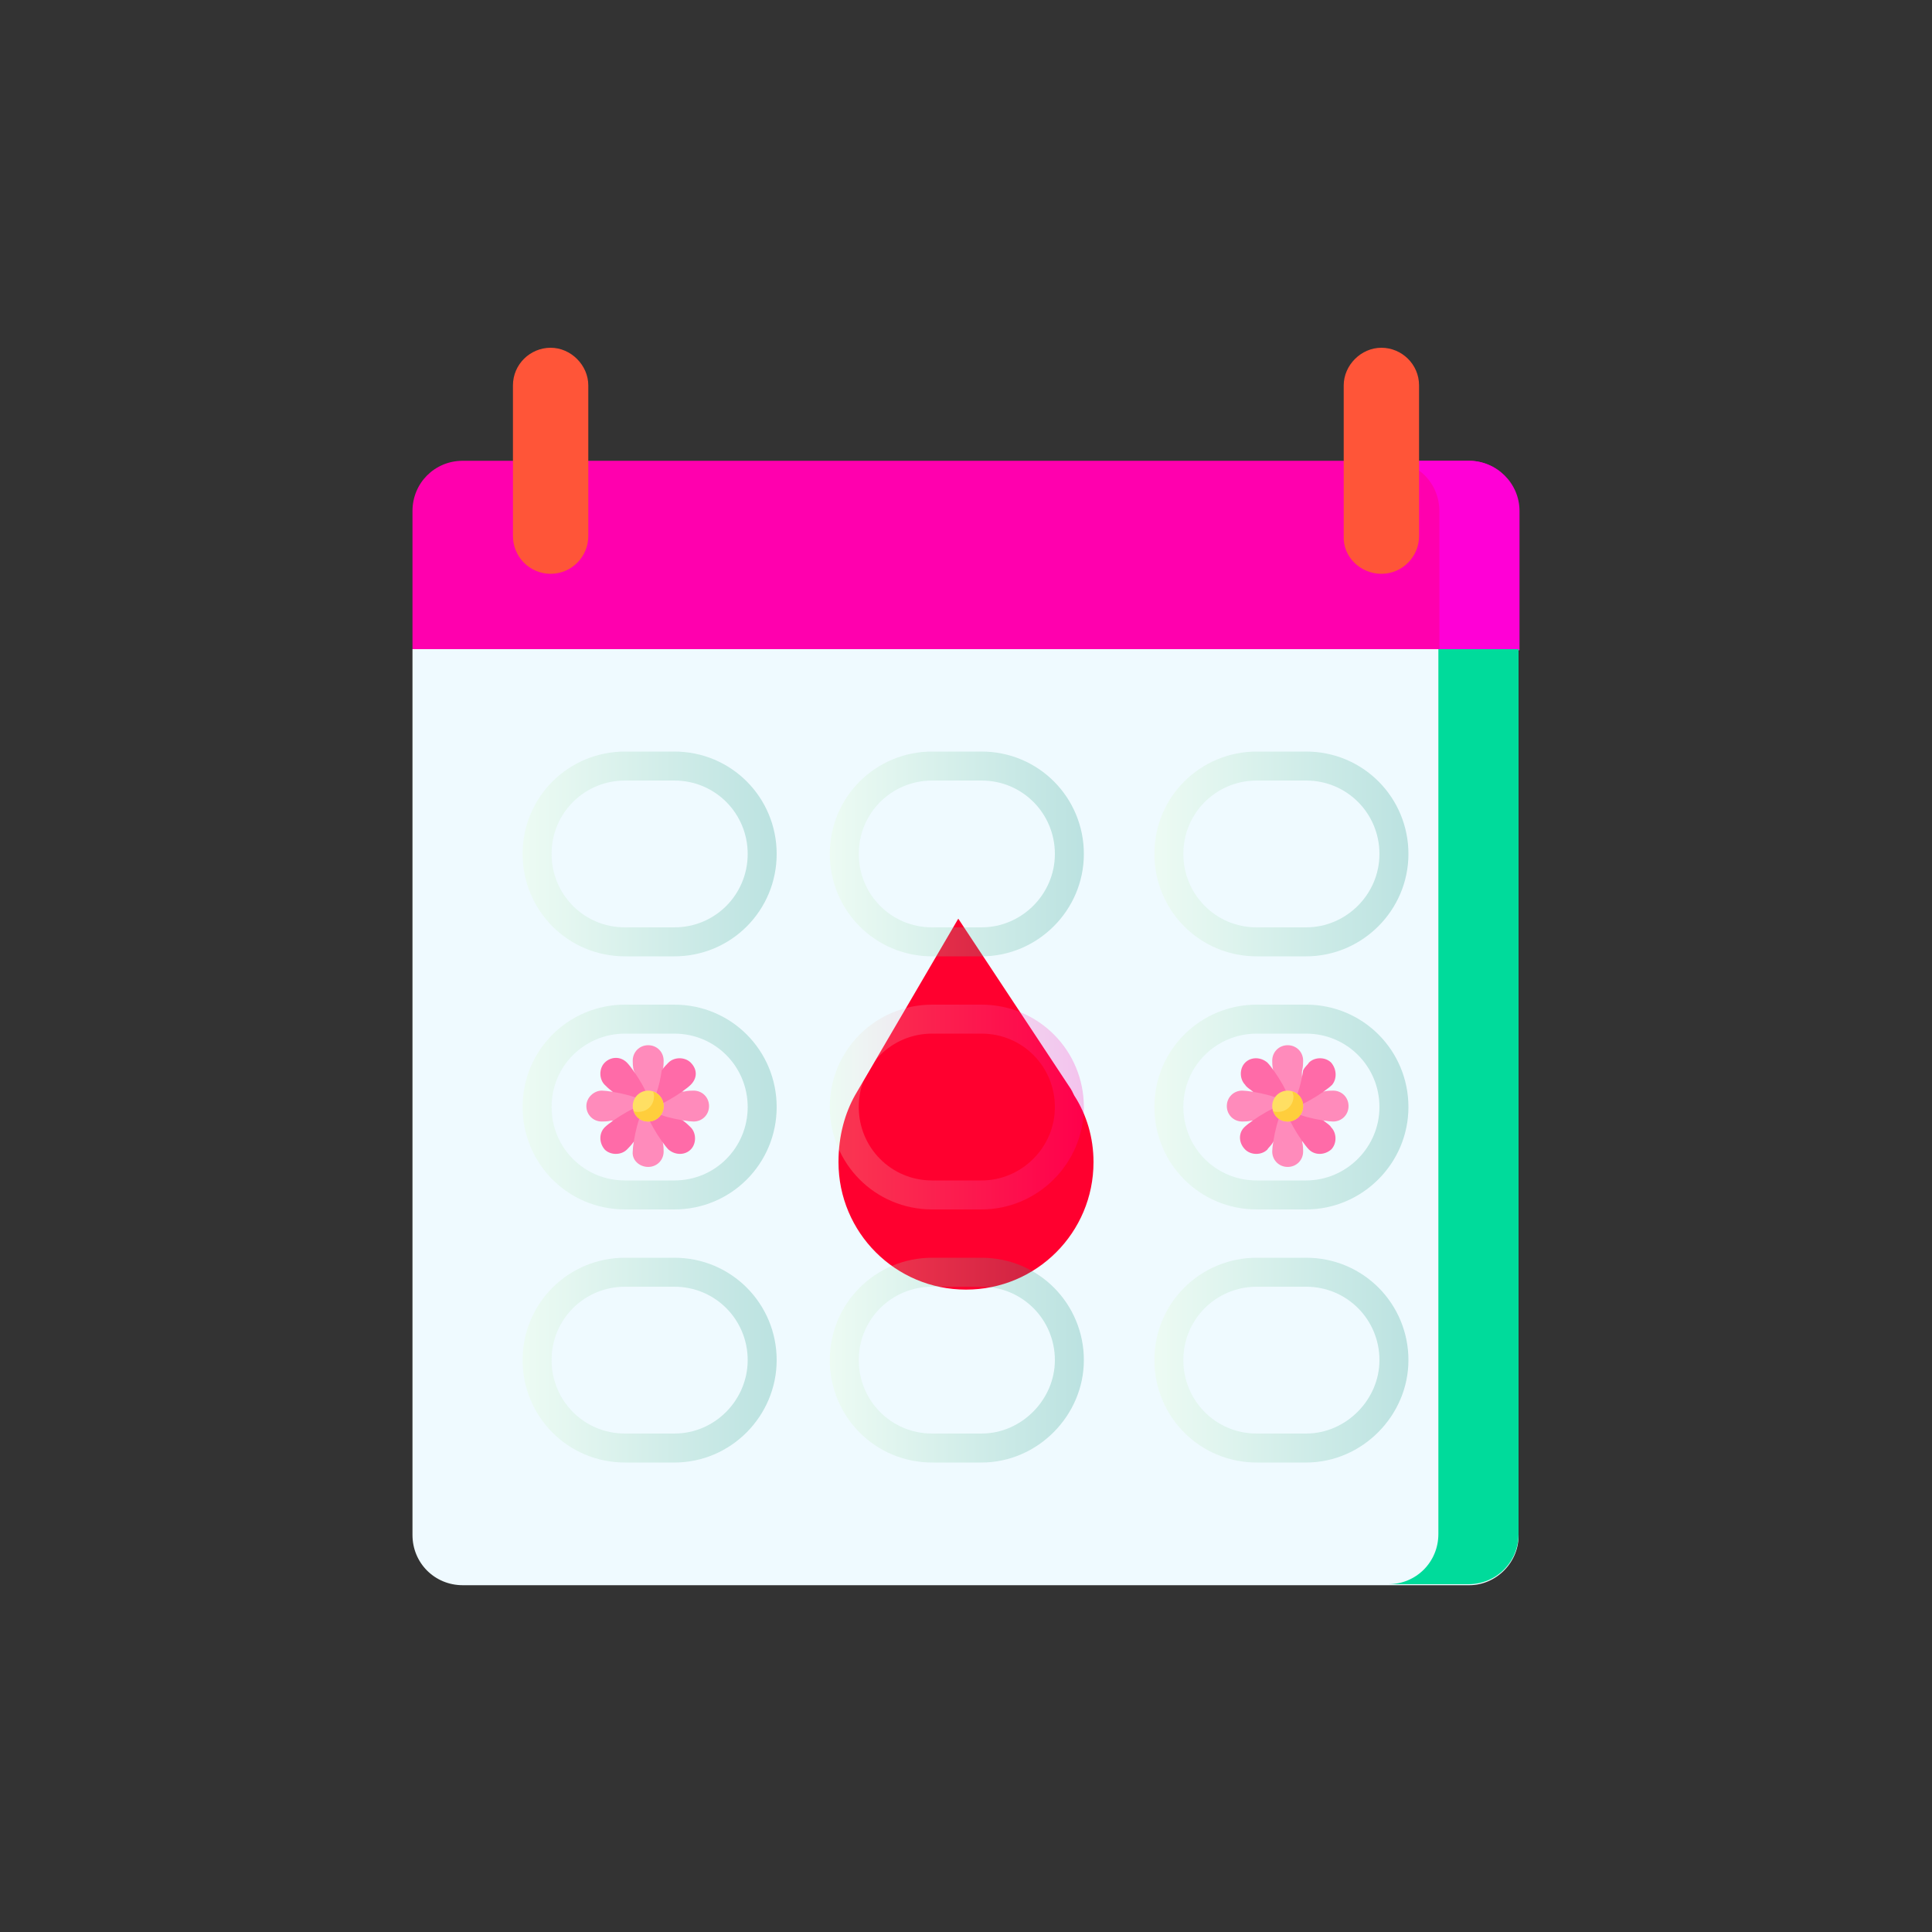 <svg enable-background="new 0 0 200 200" viewBox="0 0 200 200" xmlns="http://www.w3.org/2000/svg" xmlns:xlink="http://www.w3.org/1999/xlink"><rect x="0" y="0" width="200" height="200" fill="#333333" stroke="none"/><linearGradient id="a"><stop offset="0" stop-color="#e3ffca"/><stop offset="1" stop-color="#008c73"/></linearGradient><linearGradient id="b" gradientTransform="matrix(1 0 0 -1 0 -676)" gradientUnits="userSpaceOnUse" x1="54.113" x2="80.462" xlink:href="#a" y1="-764.436" y2="-764.436"/><linearGradient id="c" gradientTransform="matrix(1 0 0 -1 0 -676)" gradientUnits="userSpaceOnUse" x1="85.819" x2="112.167" xlink:href="#a" y1="-764.436" y2="-764.436"/><linearGradient id="d" gradientTransform="matrix(1 0 0 -1 0 -676)" gradientUnits="userSpaceOnUse" x1="119.482" x2="145.831" xlink:href="#a" y1="-764.436" y2="-764.436"/><linearGradient id="e" gradientTransform="matrix(1 0 0 -1 0 -676)" gradientUnits="userSpaceOnUse" x1="54.113" x2="80.462" xlink:href="#a" y1="-790.6" y2="-790.6"/><linearGradient id="f" gradientTransform="matrix(1 0 0 -1 0 -676)" gradientUnits="userSpaceOnUse" x1="85.819" x2="112.167" y1="-790.6" y2="-790.6"><stop offset="0" stop-color="#e3ffca"/><stop offset="1" stop-color="#ff00ae"/></linearGradient><linearGradient id="g" gradientTransform="matrix(1 0 0 -1 0 -676)" gradientUnits="userSpaceOnUse" x1="119.482" x2="145.831" xlink:href="#a" y1="-790.6" y2="-790.6"/><linearGradient id="h" gradientTransform="matrix(1 0 0 -1 0 -676)" gradientUnits="userSpaceOnUse" x1="54.113" x2="80.462" xlink:href="#a" y1="-816.764" y2="-816.764"/><linearGradient id="i" gradientTransform="matrix(1 0 0 -1 0 -676)" gradientUnits="userSpaceOnUse" x1="85.819" x2="112.167" xlink:href="#a" y1="-816.764" y2="-816.764"/><linearGradient id="j" gradientTransform="matrix(1 0 0 -1 0 -676)" gradientUnits="userSpaceOnUse" x1="119.482" x2="145.831" xlink:href="#a" y1="-816.764" y2="-816.764"/><path d="m86 120.6c0 7.7 6.2 14 14 14s14-6.2 14-14c0-2.7-.8-5.2-2.1-7.3l-.3-.4c0-.1-.1-.1-.1-.2l-12.3-18.8-11.3 19.4c-1.2 1.9-1.9 4.3-1.9 7.3z" fill="#ff002f"/><path d="m157.3 67.2-57.3 6.2-57.3-6.2v-14.3c0-2.9 2.3-5.2 5.2-5.2h104.1c2.9 0 5.2 2.3 5.2 5.2v14.3z" fill="#ff00ae"/><path d="m152.1 47.7h-8.3c2.9 0 5.2 2.3 5.2 5.2v17.8l8.3-3.4v-14.4c0-2.9-2.4-5.2-5.2-5.2z" fill="#ff00d6"/><path d="m152.1 164.1h-104.2c-2.9 0-5.2-2.3-5.2-5.2v-91.7h114.5v91.6c.1 2.9-2.3 5.3-5.1 5.3z" fill="#effaff"/><path d="m148.9 67.2v91.6c0 2.9-2.3 5.2-5.2 5.2h8.3c2.9 0 5.2-2.3 5.2-5.2v-91.6z" fill="#00db9b"/><path d="m57 59.4c-2.2 0-3.9-1.8-3.9-3.9v-15.6c0-2.2 1.8-3.9 3.9-3.9s3.9 1.8 3.9 3.9v15.6c0 2.1-1.7 3.9-3.9 3.9z" fill="#ff5538"/><path d="m143 59.4c2.2 0 3.9-1.8 3.9-3.9v-15.6c0-2.2-1.8-3.9-3.9-3.9s-3.9 1.8-3.9 3.9v15.6c-.1 2.1 1.7 3.9 3.9 3.9z" fill="#ff5538"/><path d="m133.3 108.2c-.9 0-1.6.7-1.6 1.6 0 .2 0 .6.1 1 .2.3.2.9.4 1.2.7 1.1 1.5 2.1 1.1 2.4.5 0 1.2-.7 1.5-1.8.1-.5-.1-1.4 0-1.8s.1-.8.1-1c0-.9-.7-1.6-1.6-1.6z" fill="#ff8bbb"/><path d="m128.9 110c-.6.6-.6 1.7 0 2.3.1.2.4.4.8.7.8 1.8 3.7.8 3.7 1.5.6-.6-1.5-3.8-2.2-4.5-.7-.6-1.7-.6-2.3 0z" fill="#ff6ba8"/><path d="m127 114.5c0 .9.7 1.6 1.6 1.6.2 0 .6 0 1-.1 1.9.5 3.2-2 3.7-1.5 0-.9-3.8-1.6-4.7-1.6s-1.6.7-1.6 1.6z" fill="#ff8bbb"/><path d="m128.9 119c.6.6 1.7.6 2.3 0 .1-.2.4-.4.6-.8 1.5-.6.8-3.7 1.5-3.7-.6-.6-3.8 1.5-4.5 2.2-.6.6-.6 1.6.1 2.3z" fill="#ff6ba8"/><path d="m133.3 120.8c.9 0 1.6-.7 1.6-1.6 0-.2 0-.6-.1-1 .5-1.8-2-3.2-1.5-3.7-.9 0-1.6 3.8-1.6 4.7s.7 1.6 1.6 1.6z" fill="#ff8bbb"/><path d="m137.8 119c.6-.6.6-1.7 0-2.3-.1-.2-.4-.4-.8-.7-1.2-.8-3.7-.8-3.7-1.5-.6.6 1.5 3.8 2.2 4.5.6.6 1.6.6 2.3 0z" fill="#ff6ba8"/><path d="m139.6 114.5c0-.9-.7-1.6-1.6-1.6-.2 0-.6 0-1 .1-1.6-.2-3.2 2-3.7 1.5 0 .9 3.8 1.6 4.7 1.6s1.6-.7 1.6-1.6z" fill="#ff8bbb"/><path d="m137.8 110c-.6-.6-1.7-.6-2.3 0-.1.2-.4.4-.6.8-.2 1.4-.8 3.7-1.5 3.7.6.6 3.8-1.5 4.5-2.2.5-.6.5-1.6-.1-2.3z" fill="#ff6ba8"/><circle cx="133.3" cy="114.5" fill="#ffdf63" r="1.6"/><path d="m133.8 113c0 .2.1.3.1.5 0 .9-.7 1.6-1.6 1.6-.2 0-.4 0-.5-.1.2.7.8 1.1 1.5 1.1.9 0 1.6-.7 1.6-1.6 0-.7-.4-1.3-1.1-1.5z" fill="#ffce3c"/><path d="m67.1 108.2c-.9 0-1.6.7-1.6 1.6 0 .2 0 .6.1 1 .2.3.2.9.4 1.2.7 1.1 1.4 2.1 1.1 2.4.5 0 1.2-.7 1.5-1.8.1-.5-.1-1.4 0-1.8s.1-.8.1-1c0-.9-.7-1.6-1.6-1.6z" fill="#ff8bbb"/><path d="m62.6 110c-.6.6-.6 1.7 0 2.3.2.2.4.4.8.7.8 1.8 3.7.8 3.7 1.5.6-.6-1.5-3.8-2.2-4.5s-1.7-.6-2.3 0z" fill="#ff6ba8"/><path d="m60.7 114.5c0 .9.7 1.6 1.6 1.6.2 0 .6 0 1-.1 1.9.5 3.2-2 3.7-1.5 0-.9-3.8-1.6-4.7-1.6-.8 0-1.6.7-1.6 1.6z" fill="#ff8bbb"/><path d="m62.6 119c.6.6 1.7.6 2.3 0 .2-.2.4-.4.7-.8 1.5-.6.8-3.7 1.5-3.7-.6-.6-3.8 1.5-4.5 2.2-.6.6-.6 1.6 0 2.3z" fill="#ff6ba8"/><path d="m67.1 120.8c.9 0 1.6-.7 1.6-1.6 0-.2 0-.6-.1-1 .5-1.8-2-3.2-1.5-3.7-.9 0-1.6 3.8-1.6 4.7-.1.9.7 1.6 1.6 1.6z" fill="#ff8bbb"/><path d="m71.5 119c.6-.6.6-1.7 0-2.3-.2-.2-.4-.4-.8-.7-1.2-.8-3.7-.8-3.7-1.5-.6.6 1.5 3.8 2.2 4.5.7.6 1.7.6 2.3 0z" fill="#ff6ba8"/><path d="m73.4 114.5c0-.9-.7-1.6-1.6-1.6-.2 0-.6 0-1 .1-1.6-.2-3.2 2-3.7 1.5 0 .9 3.8 1.6 4.7 1.6s1.6-.7 1.6-1.6z" fill="#ff8bbb"/><path d="m71.5 110c-.6-.6-1.7-.6-2.3 0-.2.2-.4.4-.7.8-.2 1.5-.8 3.7-1.5 3.7.6.6 3.8-1.5 4.5-2.2s.7-1.6 0-2.3z" fill="#ff6ba8"/><circle cx="67.1" cy="114.5" fill="#ffdf63" r="1.6"/><path d="m67.6 113c.1.2.1.3.1.5 0 .9-.7 1.6-1.6 1.6-.2 0-.4 0-.5-.1.2.7.8 1.1 1.5 1.1.9 0 1.6-.7 1.6-1.6 0-.7-.5-1.3-1.1-1.5z" fill="#ffce3c"/><path d="m86.8 120.3c0 7.3 5.9 13.2 13.2 13.2s13.2-5.9 13.2-13.2c0-2.5-.7-4.9-2-6.9l-.2-.4c0-.1-.1-.1-.1-.2l-11.7-17.7-10.7 18.3c-1 1.8-1.7 4.1-1.7 6.9z" fill="#ff002f"/><g fill="none" stroke-miterlimit="10" stroke-width="3"><path d="m69.8 97.5h-5.1c-5.1 0-9.1-4.1-9.1-9.1 0-5.1 4.1-9.1 9.1-9.1h5.1c5.1 0 9.1 4.1 9.1 9.1 0 5-4 9.1-9.1 9.1z" opacity=".22" stroke="url(#b)"/><path d="m101.6 97.5h-5.1c-5.1 0-9.1-4.1-9.1-9.1 0-5.1 4.1-9.1 9.1-9.1h5.1c5.1 0 9.1 4.1 9.1 9.1 0 5-4.1 9.1-9.1 9.1z" opacity=".22" stroke="url(#c)"/><path d="m135.2 97.5h-5.1c-5.1 0-9.1-4.1-9.1-9.1 0-5.1 4.1-9.1 9.1-9.1h5.1c5.1 0 9.1 4.1 9.1 9.1 0 5-4.1 9.1-9.1 9.1z" opacity=".22" stroke="url(#d)"/><path d="m69.8 123.7h-5.1c-5.1 0-9.1-4.1-9.1-9.1 0-5.1 4.1-9.1 9.1-9.1h5.1c5.1 0 9.1 4.1 9.1 9.1 0 5-4 9.1-9.1 9.1z" opacity=".22" stroke="url(#e)"/><path d="m101.6 123.7h-5.1c-5.1 0-9.1-4.1-9.1-9.1 0-5.1 4.1-9.1 9.1-9.1h5.1c5.1 0 9.1 4.1 9.1 9.1 0 5-4.1 9.1-9.1 9.1z" opacity=".22" stroke="url(#f)"/><path d="m135.2 123.7h-5.1c-5.1 0-9.1-4.1-9.1-9.1 0-5.1 4.1-9.1 9.1-9.1h5.1c5.1 0 9.1 4.1 9.1 9.1 0 5-4.1 9.1-9.1 9.1z" opacity=".22" stroke="url(#g)"/><path d="m69.8 149.9h-5.1c-5.1 0-9.1-4.1-9.1-9.1 0-5.1 4.1-9.1 9.1-9.1h5.1c5.1 0 9.1 4.1 9.1 9.1 0 4.9-4 9.1-9.1 9.1z" opacity=".22" stroke="url(#h)"/><path d="m101.6 149.9h-5.1c-5.1 0-9.1-4.1-9.1-9.1 0-5.1 4.1-9.1 9.1-9.1h5.1c5.1 0 9.1 4.1 9.1 9.1 0 4.9-4.1 9.1-9.1 9.1z" opacity=".22" stroke="url(#i)"/><path d="m135.2 149.9h-5.1c-5.1 0-9.1-4.1-9.1-9.1 0-5.1 4.1-9.1 9.1-9.1h5.1c5.1 0 9.1 4.1 9.1 9.1 0 4.9-4.1 9.1-9.1 9.1z" opacity=".22" stroke="url(#j)"/></g></svg>